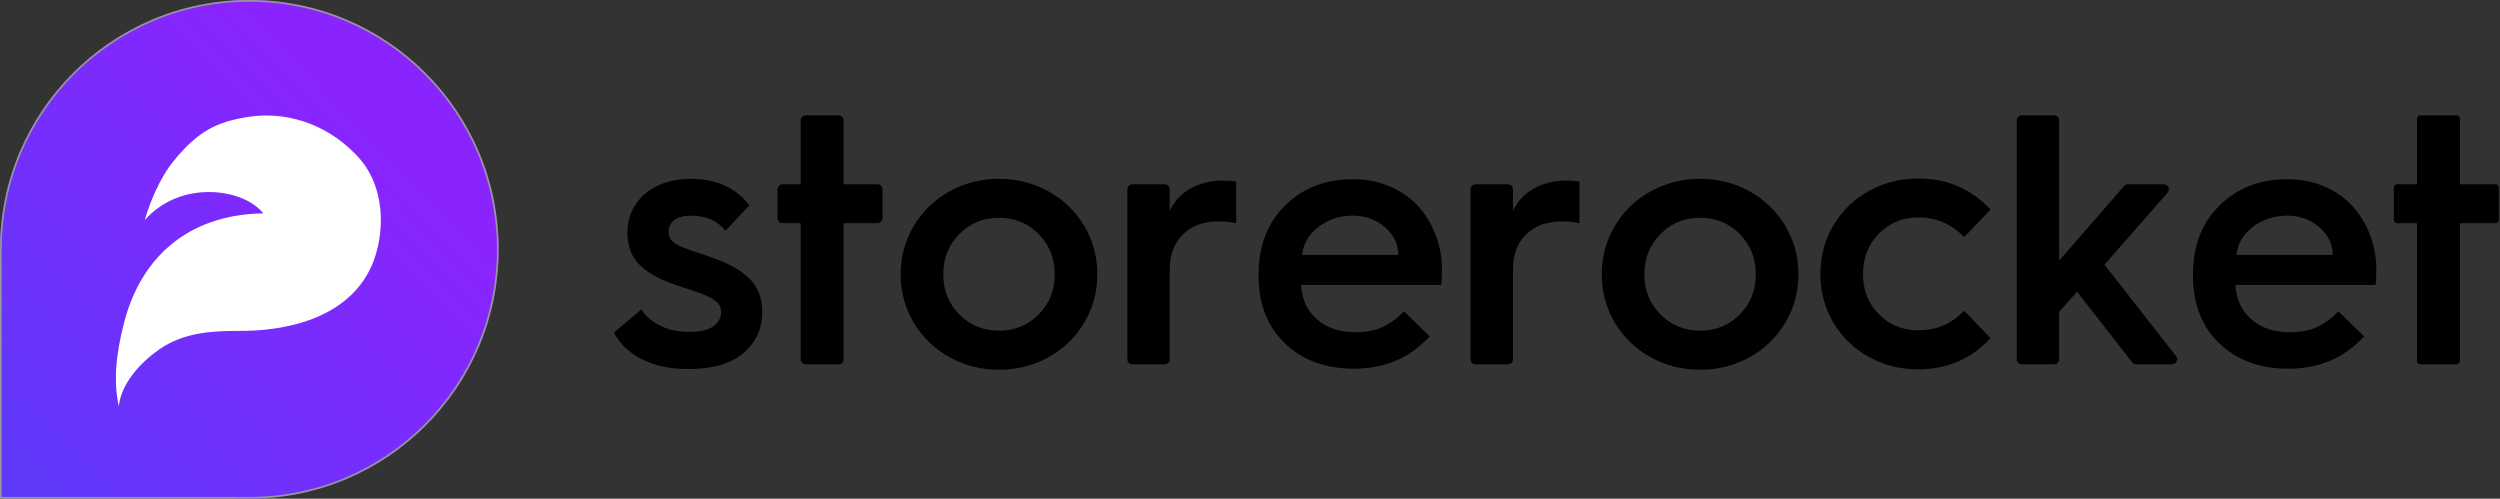 <svg height="294px" version="1.1" viewBox="0 0 1474 294" width="1474px" xmlns="http://www.w3.org/2000/svg" xmlns:xlink="http://www.w3.org/1999/xlink">
<rect x="0" y="0" width="1474" height="294" fill="#333333" stroke="none"/>
<!-- Generator: Sketch 62 (91390) - https://sketch.com -->
<title>logo-new-1</title>
<desc>Created with Sketch.</desc>
<defs>
<linearGradient id="linearGradient-1" x1="75.922%" x2="0%" y1="27.609%" y2="100%">
<stop offset="0%" stop-color="#8A24FF"></stop>
<stop offset="100%" stop-color="#5D39FA"></stop>
</linearGradient>
</defs>
<g fill="none" fill-rule="evenodd" id="Page-7" stroke="none" stroke-width="1">
<g id="Artboard-3-Copy" transform="translate(-254, -155)">
<g id="logo-new-1" transform="translate(254, 155)">
<g fill="#000000" id="logo-colored-4" transform="translate(362, 68)">
<g id="logo-rocket-1">
<path d="M0,128.086 L16.152,114.403 C18.484,118.244 22.119,121.416 27.058,123.92 C31.996,126.423 37.723,127.675 44.239,127.675 C50.892,127.675 55.71,126.543 58.693,124.28 C61.677,122.016 63.169,119.273 63.169,116.049 C63.169,114.815 62.946,113.683 62.5,112.654 C62.054,111.626 61.3,110.682 60.237,109.825 C59.174,108.968 58.076,108.213 56.944,107.562 C55.813,106.91 54.287,106.207 52.366,105.453 C50.446,104.698 48.697,104.064 47.119,103.549 C45.542,103.035 43.433,102.349 40.792,101.492 C38.152,100.634 35.905,99.863 34.053,99.177 C25.549,96.091 19.067,92.25 14.609,87.654 C10.151,83.059 7.922,76.92 7.922,69.239 C7.922,62.654 9.654,56.91 13.117,52.006 C16.581,47.102 21.125,43.45 26.749,41.049 C32.373,38.649 38.615,37.449 45.473,37.449 C60.357,37.449 71.811,42.661 79.835,53.086 L65.741,68.004 C61.077,62.106 54.184,59.156 45.062,59.156 C41.084,59.156 37.946,60.014 35.648,61.728 C33.35,63.443 32.202,65.741 32.202,68.621 C32.202,69.787 32.356,70.799 32.665,71.656 C32.973,72.514 33.556,73.337 34.414,74.126 C35.271,74.914 36.145,75.566 37.037,76.08 C37.929,76.595 39.249,77.212 40.998,77.932 C42.747,78.652 44.324,79.252 45.73,79.733 C47.136,80.213 49.177,80.898 51.852,81.79 C54.527,82.682 56.893,83.505 58.951,84.259 C68.827,87.826 76.046,92.078 80.607,97.016 C85.168,101.955 87.449,108.23 87.449,115.844 C87.449,125.652 83.779,133.728 76.44,140.072 C69.101,146.416 58.231,149.588 43.827,149.588 C33.128,149.588 23.988,147.651 16.409,143.776 C8.831,139.901 3.361,134.671 0,128.086 Z M96.399,60.58 L96.399,43.638 C96.399,41.981 97.742,40.638 99.399,40.638 L110.082,40.638 L110.082,40.638 L110.082,3 C110.082,1.343 111.425,-1.39730022e-16 113.082,0 L132.391,0 C134.048,-7.48448398e-16 135.391,1.343 135.391,3 L135.391,40.638 L135.391,40.638 L155.333,40.638 C156.99,40.638 158.333,41.981 158.333,43.638 L158.333,60.58 C158.333,62.237 156.99,63.58 155.333,63.58 L135.391,63.58 L135.391,63.58 L135.391,143.811 C135.391,145.468 134.048,146.811 132.391,146.811 L113.082,146.811 C111.425,146.811 110.082,145.468 110.082,143.811 L110.082,63.58 L110.082,63.58 L99.399,63.58 C97.742,63.58 96.399,62.237 96.399,60.58 Z M176.749,122.325 C171.605,113.683 169.033,104.15 169.033,93.724 C169.033,83.299 171.622,73.765 176.8,65.123 C181.979,56.481 189.009,49.709 197.891,44.805 C206.773,39.901 216.495,37.449 227.058,37.449 C237.62,37.449 247.325,39.901 256.173,44.805 C265.021,49.709 272.034,56.481 277.212,65.123 C282.39,73.765 284.979,83.299 284.979,93.724 C284.979,104.15 282.39,113.683 277.212,122.325 C272.034,130.967 265.021,137.74 256.173,142.644 C247.325,147.548 237.62,150 227.058,150 C216.495,150 206.773,147.548 197.891,142.644 C189.009,137.74 181.962,130.967 176.749,122.325 Z M203.601,70.062 C197.291,76.44 194.136,84.328 194.136,93.724 C194.136,103.121 197.291,111.008 203.601,117.387 C209.911,123.765 217.73,126.955 227.058,126.955 C236.317,126.955 244.101,123.765 250.412,117.387 C256.722,111.008 259.877,103.121 259.877,93.724 C259.877,84.328 256.722,76.423 250.412,70.01 C244.101,63.597 236.317,60.391 227.058,60.391 C217.73,60.391 209.911,63.615 203.601,70.062 Z M302.675,143.811 L302.675,43.638 C302.675,41.981 304.018,40.638 305.675,40.638 L324.675,40.638 C326.332,40.638 327.675,41.981 327.675,43.638 L327.675,56.379 L327.675,56.379 C330.213,50.823 334.242,46.451 339.763,43.261 C345.285,40.072 351.783,38.477 359.259,38.477 C362.277,38.477 364.815,38.683 366.872,39.095 L366.872,63.58 C363.58,62.894 360.082,62.551 356.379,62.551 C347.599,62.551 340.621,65.106 335.442,70.216 C330.264,75.326 327.675,82.236 327.675,90.947 L327.675,143.811 C327.675,145.468 326.332,146.811 324.675,146.811 L305.675,146.811 C304.018,146.811 302.675,145.468 302.675,143.811 Z M380.041,94.547 L380.041,93.724 C380.041,76.92 385.288,63.375 395.782,53.086 C406.276,42.798 419.582,37.654 435.7,37.654 C443.45,37.654 450.617,39.043 457.202,41.821 C463.786,44.599 469.324,48.405 473.817,53.241 C478.309,58.076 481.824,63.752 484.362,70.267 C486.9,76.783 488.169,83.745 488.169,91.152 C488.169,94.239 488.032,97.188 487.757,100 L405.144,100 C405.556,108.436 408.659,115.192 414.455,120.267 C420.25,125.343 427.812,127.881 437.14,127.881 C443.313,127.881 448.577,126.903 452.932,124.949 C457.287,122.994 461.591,119.89 465.844,115.638 L480.967,130.35 C474.451,137.209 467.524,142.095 460.185,145.01 C452.846,147.925 444.89,149.383 436.317,149.383 C419.513,149.383 405.933,144.393 395.576,134.414 C385.219,124.434 380.041,111.145 380.041,94.547 Z M405.761,82.305 L462.449,82.305 C462.449,75.994 459.825,70.559 454.578,65.998 C449.331,61.437 443.038,59.156 435.7,59.156 C427.812,59.156 420.988,61.403 415.226,65.895 C409.465,70.388 406.31,75.857 405.761,82.305 Z M505.041,143.811 L505.041,43.638 C505.041,41.981 506.384,40.638 508.041,40.638 L527.041,40.638 C528.698,40.638 530.041,41.981 530.041,43.638 L530.041,56.379 L530.041,56.379 C532.579,50.823 536.608,46.451 542.13,43.261 C547.651,40.072 554.149,38.477 561.626,38.477 C564.643,38.477 567.181,38.683 569.239,39.095 L569.239,63.58 C565.946,62.894 562.449,62.551 558.745,62.551 C549.966,62.551 542.987,65.106 537.809,70.216 C532.63,75.326 530.041,82.236 530.041,90.947 L530.041,143.811 C530.041,145.468 528.698,146.811 527.041,146.811 L508.041,146.811 C506.384,146.811 505.041,145.468 505.041,143.811 Z M590.123,122.325 C584.979,113.683 582.407,104.15 582.407,93.724 C582.407,83.299 584.997,73.765 590.175,65.123 C595.353,56.481 602.383,49.709 611.265,44.805 C620.148,39.901 629.87,37.449 640.432,37.449 C650.995,37.449 660.7,39.901 669.547,44.805 C678.395,49.709 685.408,56.481 690.586,65.123 C695.765,73.765 698.354,83.299 698.354,93.724 C698.354,104.15 695.765,113.683 690.586,122.325 C685.408,130.967 678.395,137.74 669.547,142.644 C660.7,147.548 650.995,150 640.432,150 C629.87,150 620.148,147.548 611.265,142.644 C602.383,137.74 595.336,130.967 590.123,122.325 Z M616.975,70.062 C610.665,76.44 607.51,84.328 607.51,93.724 C607.51,103.121 610.665,111.008 616.975,117.387 C623.285,123.765 631.104,126.955 640.432,126.955 C649.691,126.955 657.476,123.765 663.786,117.387 C670.096,111.008 673.251,103.121 673.251,93.724 C673.251,84.328 670.096,76.423 663.786,70.01 C657.476,63.597 649.691,60.391 640.432,60.391 C631.104,60.391 623.285,63.615 616.975,70.062 Z M719.033,122.325 C713.889,113.683 711.317,104.081 711.317,93.519 C711.317,82.956 713.906,73.354 719.084,64.712 C724.263,56.07 731.259,49.331 740.072,44.496 C748.886,39.66 758.573,37.243 769.136,37.243 C786.008,37.243 800.171,43.347 811.626,55.556 L796.091,71.811 C788.546,64.06 779.561,60.185 769.136,60.185 C759.876,60.185 752.109,63.357 745.833,69.702 C739.558,76.046 736.42,83.985 736.42,93.519 C736.42,103.052 739.54,110.974 745.782,117.284 C752.023,123.594 759.808,126.749 769.136,126.749 C779.63,126.749 788.615,122.908 796.091,115.226 L811.626,131.379 C800.103,143.656 785.94,149.794 769.136,149.794 C758.573,149.794 748.886,147.377 740.072,142.541 C731.259,137.706 724.246,130.967 719.033,122.325 Z M827.058,143.811 L827.058,3 C827.058,1.343 828.401,7.48448398e-16 830.058,0 L849.058,0 C850.714,-3.04359188e-16 852.058,1.343 852.058,3 L852.058,85.7 L852.058,85.7 L890.358,41.669 C890.928,41.014 891.754,40.638 892.622,40.638 L913.752,40.638 C915.409,40.638 916.752,41.981 916.752,43.638 C916.752,44.365 916.488,45.068 916.009,45.615 L878.807,88.066 L878.807,88.066 L920.998,141.961 C922.019,143.266 921.79,145.152 920.485,146.173 C919.957,146.586 919.306,146.811 918.636,146.811 L897.554,146.811 C896.63,146.811 895.758,146.385 895.19,145.658 L862.654,104.012 L862.654,104.012 L852.058,115.844 L852.058,143.811 C852.058,145.468 850.714,146.811 849.058,146.811 L830.058,146.811 C828.401,146.811 827.058,145.468 827.058,143.811 Z M930.967,94.547 L930.967,93.724 C930.967,76.92 936.214,63.375 946.708,53.086 C957.202,42.798 970.507,37.654 986.626,37.654 C994.376,37.654 1001.543,39.043 1008.128,41.821 C1014.712,44.599 1020.25,48.405 1024.743,53.241 C1029.235,58.076 1032.75,63.752 1035.288,70.267 C1037.826,76.783 1039.095,83.745 1039.095,91.152 C1039.095,94.239 1038.957,97.188 1038.683,100 L956.07,100 C956.481,108.436 959.585,115.192 965.381,120.267 C971.176,125.343 978.738,127.881 988.066,127.881 C994.239,127.881 999.503,126.903 1003.858,124.949 C1008.213,122.994 1012.517,119.89 1016.77,115.638 L1031.893,130.35 C1025.377,137.209 1018.45,142.095 1011.111,145.01 C1003.772,147.925 995.816,149.383 987.243,149.383 C970.439,149.383 956.859,144.393 946.502,134.414 C936.145,124.434 930.967,111.145 930.967,94.547 Z M956.687,82.305 L1013.374,82.305 C1013.374,75.994 1010.751,70.559 1005.504,65.998 C1000.257,61.437 993.964,59.156 986.626,59.156 C978.738,59.156 971.914,61.403 966.152,65.895 C960.391,70.388 957.236,75.857 956.687,82.305 Z M1049.383,61.58 L1049.383,42.638 C1049.383,41.533 1050.278,40.638 1051.383,40.638 L1063.066,40.638 L1063.066,40.638 L1063.066,2 C1063.066,0.895 1063.961,1.18396092e-15 1065.066,0 L1086.374,0 C1087.479,-2.02906125e-16 1088.374,0.895 1088.374,2 L1088.374,40.638 L1088.374,40.638 L1109.317,40.638 C1110.421,40.638 1111.317,41.533 1111.317,42.638 L1111.317,61.58 C1111.317,62.685 1110.421,63.58 1109.317,63.58 L1088.374,63.58 L1088.374,63.58 L1088.374,144.811 C1088.374,145.915 1087.479,146.811 1086.374,146.811 L1065.066,146.811 C1063.961,146.811 1063.066,145.915 1063.066,144.811 L1063.066,63.58 L1063.066,63.58 L1051.383,63.58 C1050.278,63.58 1049.383,62.685 1049.383,61.58 Z" id="storerocket"></path>
</g>
</g>
<g id="Group">
<circle cx="147" cy="147" fill="url(#linearGradient-1)" id="Oval" r="147"></circle>
<path d="M293.5,147 C293.5,187.455 277.102,224.08 250.591,250.591 C224.08,277.102 187.455,293.5 147,293.5 L0.5,293.5 L0.5,147 C0.5,106.545 16.898,69.92 43.409,43.409 C69.92,16.898 106.545,0.5 147,0.5 C187.455,0.5 224.08,16.898 250.591,43.409 C277.102,69.92 293.5,106.545 293.5,147 Z" fill="url(#linearGradient-1)" id="Rectangle" stroke="#979797"></path>
<path d="M76.655,222.969 C66.45,206.838 63.283,194.945 67.036,172.809 C69.265,159.15 77.007,144.55 82.285,136.543 C77.945,168.099 106.214,192.826 125.098,191.884 C95.774,157.031 98.12,119.352 119.82,87.796 C130.963,71.547 141.989,60.126 155.126,52.943 C145.743,62.834 143.983,79.79 145.391,92.977 C147.268,110.168 157.355,123.356 167.091,134.541 C186.562,156.324 204.743,189.176 190.316,219.907 C181.87,237.687 160.639,257.704 134.365,255.82 C107.504,254.289 87.563,240.042 76.655,222.969 Z" fill="#FFFFFF" fill-rule="nonzero" id="Shape" transform="translate(130.512, 154.443) scale(1, -1) rotate(-49) translate(-130.512, -154.443) "></path>
</g>
</g>
</g>
</g>
</svg>